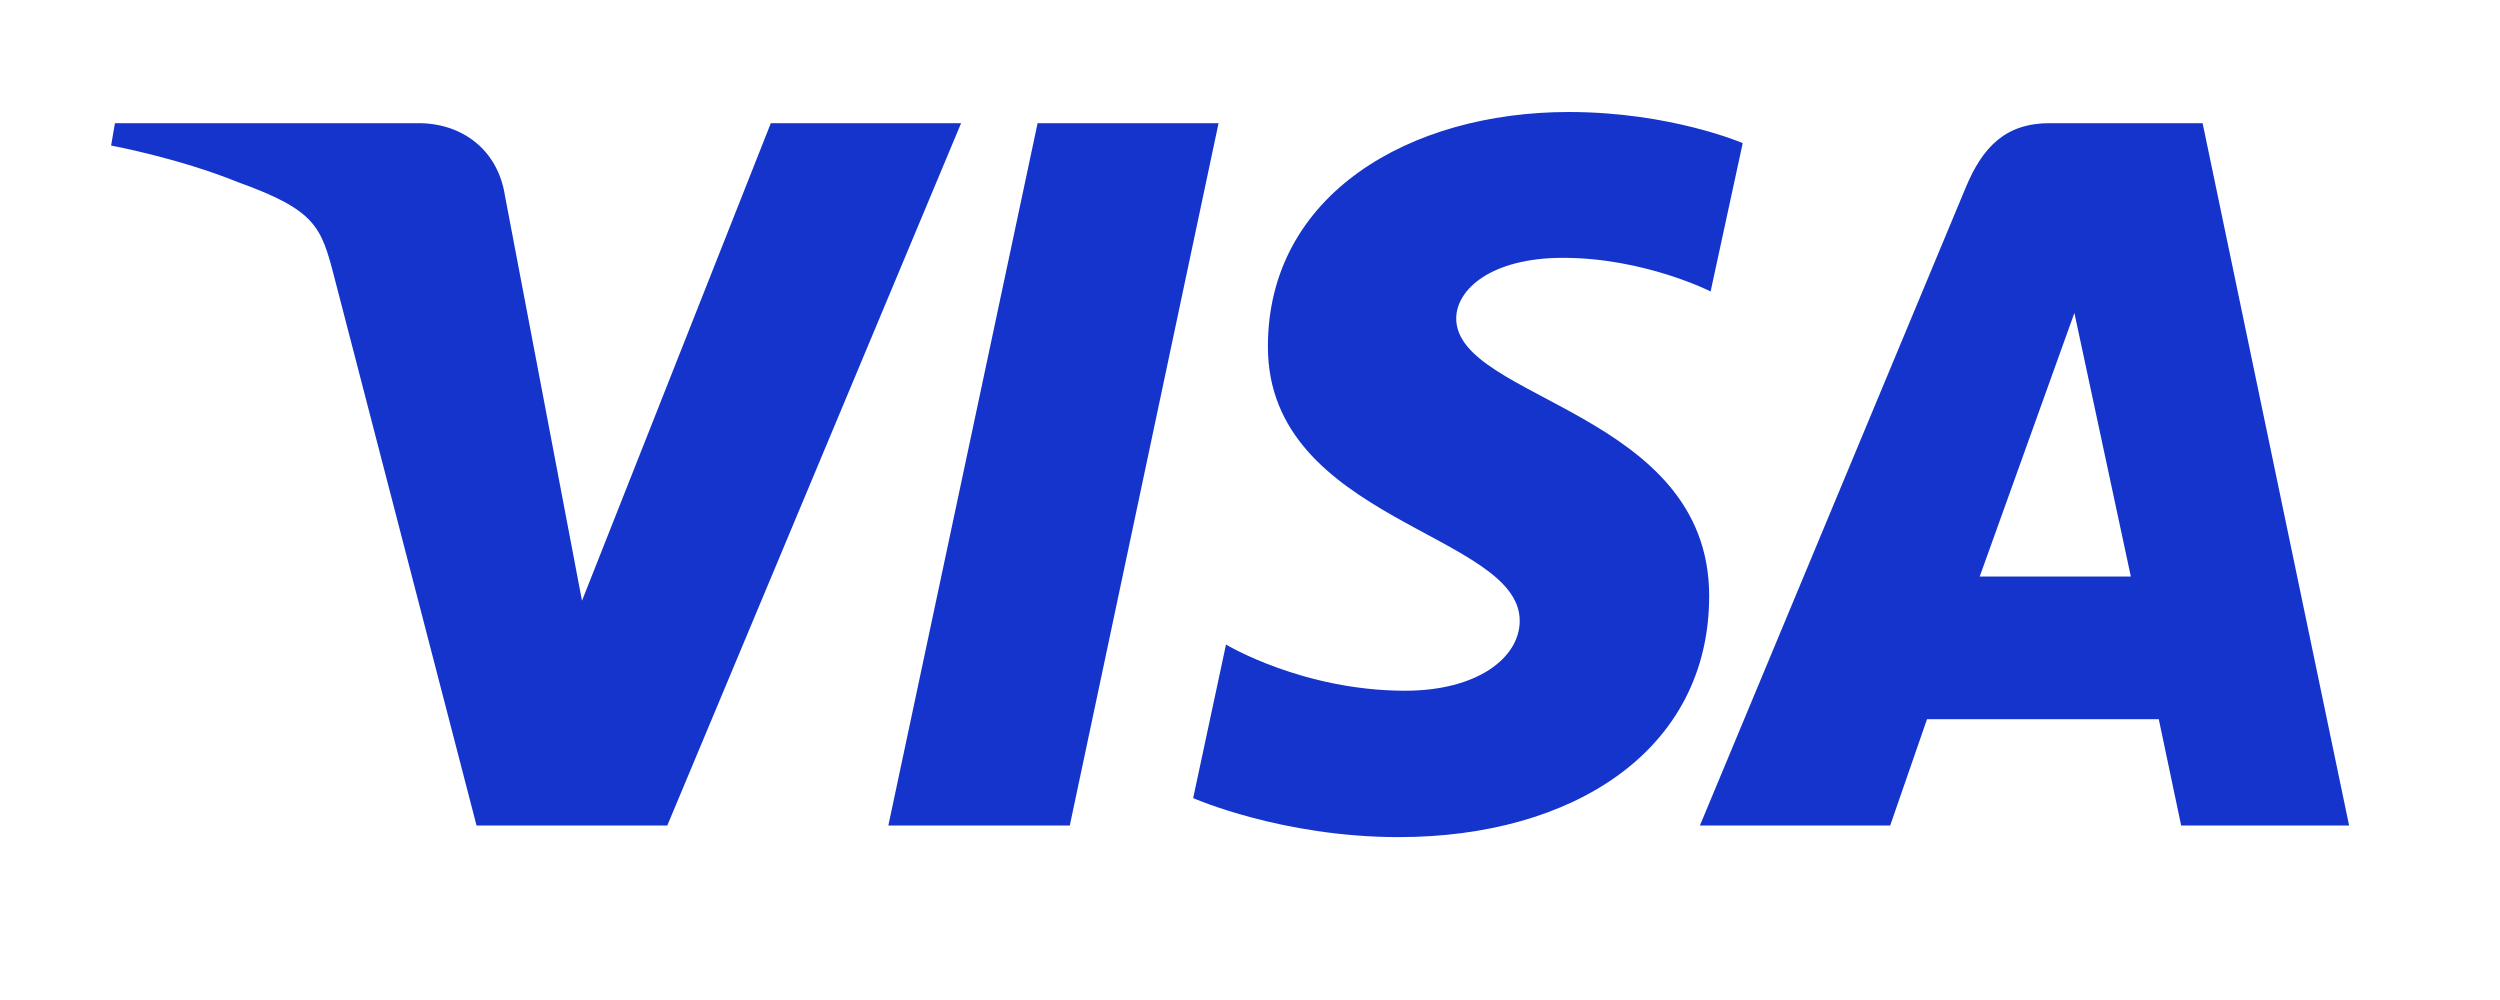<svg width="45" height="18" viewBox="0 0 45 18" fill="none" xmlns="http://www.w3.org/2000/svg">
<g clip-path="url(#clip0_85_89)">
<path d="M28.238 2.016C25.378 2.016 22.822 3.498 22.822 6.238C22.822 9.379 27.355 9.596 27.355 11.174C27.355 11.838 26.594 12.433 25.293 12.433C23.447 12.433 22.068 11.602 22.068 11.602L21.477 14.366C21.477 14.366 23.067 15.068 25.177 15.068C28.304 15.068 30.765 13.513 30.765 10.727C30.765 7.408 26.212 7.197 26.212 5.732C26.212 5.212 26.837 4.641 28.134 4.641C29.598 4.641 30.791 5.246 30.791 5.246L31.369 2.576C31.369 2.576 30.07 2.016 28.238 2.016ZM2.069 2.217L2 2.62C2 2.62 3.203 2.841 4.287 3.28C5.683 3.784 5.782 4.077 6.017 4.988L8.578 14.86H12.011L17.3 2.217H13.875L10.476 10.813L9.09 3.527C8.962 2.693 8.318 2.217 7.53 2.217H2.069ZM18.677 2.217L15.99 14.86H19.256L21.934 2.217H18.677V2.217ZM36.894 2.217C36.106 2.217 35.689 2.639 35.383 3.376L30.598 14.86H34.023L34.686 12.946H38.858L39.261 14.86H42.284L39.647 2.217H36.894ZM37.339 5.633L38.355 10.377H35.635L37.339 5.633Z" fill="#1434CB"/>
</g>
<defs>
<clipPath id="clip0_85_89">
<rect width="40.284" height="13.084" fill="white" transform="translate(2 2)"/>
</clipPath>
</defs>
</svg>
